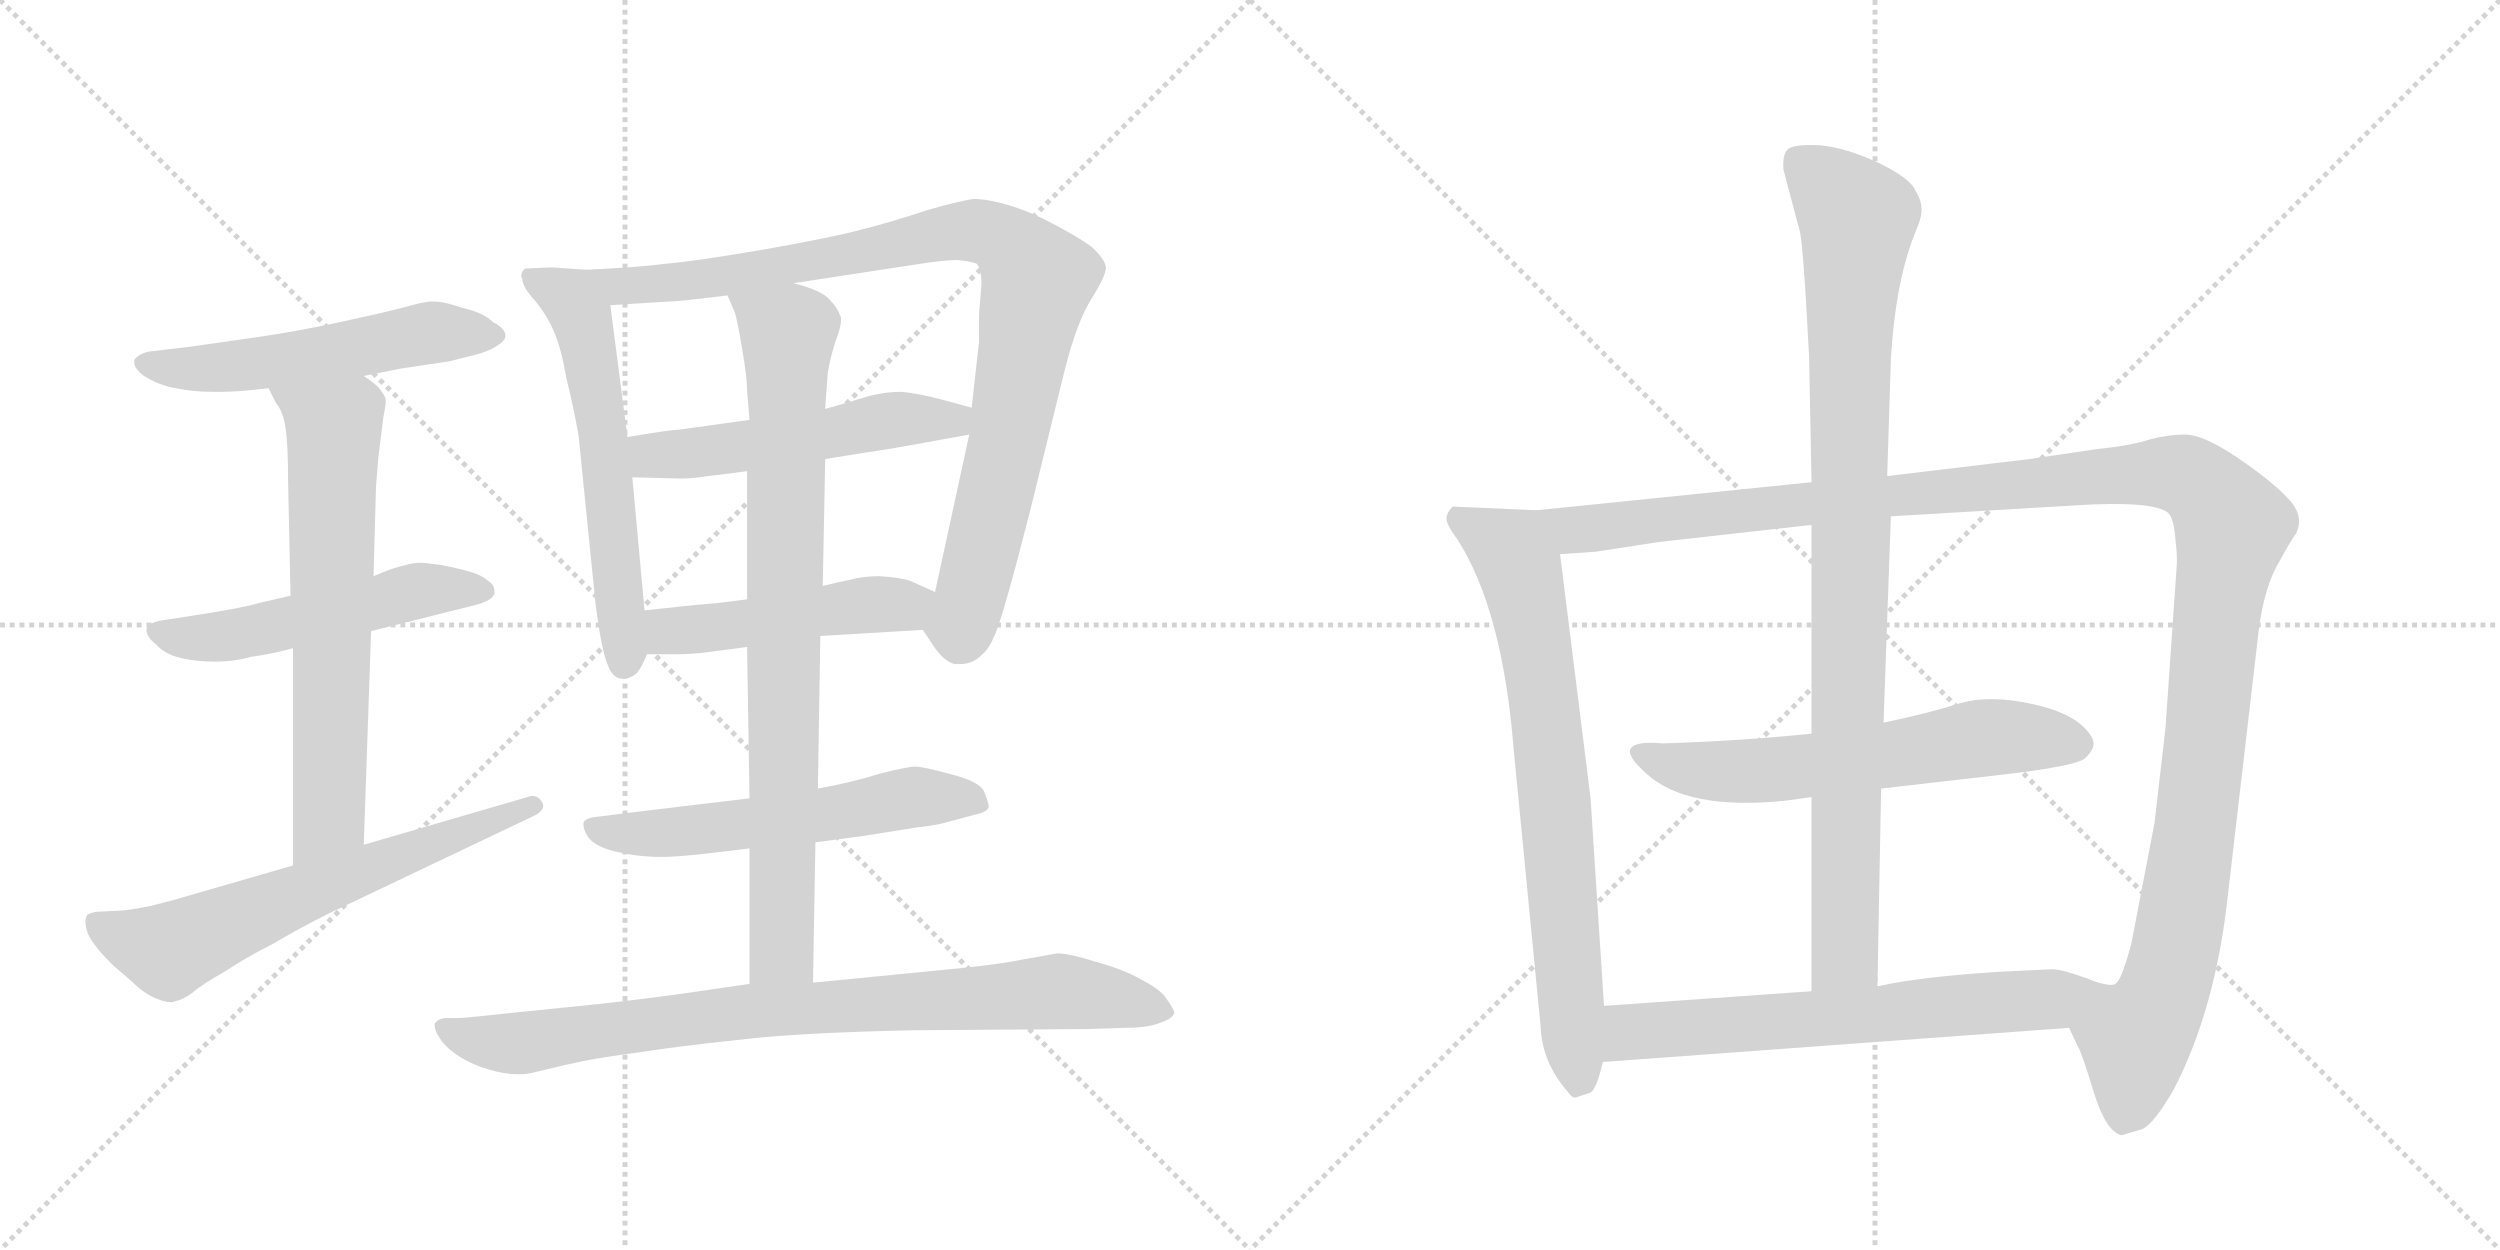 <svg version="1.1" viewBox="0 0 2048 1024" xmlns="http://www.w3.org/2000/svg">
  <g stroke="lightgray" stroke-dasharray="1,1" stroke-width="1" transform="scale(4, 4)">
    <line x1="0" y1="0" x2="256" y2="256"></line>
    <line x1="256" y1="0" x2="0" y2="256"></line>
    <line x1="128" y1="0" x2="128" y2="256"></line>
    <line x1="0" y1="128" x2="256" y2="128"></line>
    <line x1="256" y1="0" x2="512" y2="256"></line>
    <line x1="512" y1="0" x2="256" y2="256"></line>
    <line x1="384" y1="0" x2="384" y2="256"></line>
    <line x1="256" y1="128" x2="512" y2="128"></line>
  </g>
<g transform="scale(1, -1) translate(0, -850)">
   <style type="text/css">
    @keyframes keyframes0 {
      from {
       stroke: black;
       stroke-dashoffset: 546;
       stroke-width: 128;
       }
       64% {
       animation-timing-function: step-end;
       stroke: black;
       stroke-dashoffset: 0;
       stroke-width: 128;
       }
       to {
       stroke: black;
       stroke-width: 1024;
       }
       }
       #make-me-a-hanzi-animation-0 {
         animation: keyframes0 0.694s both;
         animation-delay: 0s;
         animation-timing-function: linear;
       }
    @keyframes keyframes1 {
      from {
       stroke: black;
       stroke-dashoffset: 530;
       stroke-width: 128;
       }
       63% {
       animation-timing-function: step-end;
       stroke: black;
       stroke-dashoffset: 0;
       stroke-width: 128;
       }
       to {
       stroke: black;
       stroke-width: 1024;
       }
       }
       #make-me-a-hanzi-animation-1 {
         animation: keyframes1 0.681s both;
         animation-delay: 0.694s;
         animation-timing-function: linear;
       }
    @keyframes keyframes2 {
      from {
       stroke: black;
       stroke-dashoffset: 667;
       stroke-width: 128;
       }
       68% {
       animation-timing-function: step-end;
       stroke: black;
       stroke-dashoffset: 0;
       stroke-width: 128;
       }
       to {
       stroke: black;
       stroke-width: 1024;
       }
       }
       #make-me-a-hanzi-animation-2 {
         animation: keyframes2 0.793s both;
         animation-delay: 1.376s;
         animation-timing-function: linear;
       }
    @keyframes keyframes3 {
      from {
       stroke: black;
       stroke-dashoffset: 643;
       stroke-width: 128;
       }
       68% {
       animation-timing-function: step-end;
       stroke: black;
       stroke-dashoffset: 0;
       stroke-width: 128;
       }
       to {
       stroke: black;
       stroke-width: 1024;
       }
       }
       #make-me-a-hanzi-animation-3 {
         animation: keyframes3 0.773s both;
         animation-delay: 2.168s;
         animation-timing-function: linear;
       }
    @keyframes keyframes4 {
      from {
       stroke: black;
       stroke-dashoffset: 598;
       stroke-width: 128;
       }
       66% {
       animation-timing-function: step-end;
       stroke: black;
       stroke-dashoffset: 0;
       stroke-width: 128;
       }
       to {
       stroke: black;
       stroke-width: 1024;
       }
       }
       #make-me-a-hanzi-animation-4 {
         animation: keyframes4 0.737s both;
         animation-delay: 2.942s;
         animation-timing-function: linear;
       }
    @keyframes keyframes5 {
      from {
       stroke: black;
       stroke-dashoffset: 950;
       stroke-width: 128;
       }
       76% {
       animation-timing-function: step-end;
       stroke: black;
       stroke-dashoffset: 0;
       stroke-width: 128;
       }
       to {
       stroke: black;
       stroke-width: 1024;
       }
       }
       #make-me-a-hanzi-animation-5 {
         animation: keyframes5 1.023s both;
         animation-delay: 3.678s;
         animation-timing-function: linear;
       }
    @keyframes keyframes6 {
      from {
       stroke: black;
       stroke-dashoffset: 530;
       stroke-width: 128;
       }
       63% {
       animation-timing-function: step-end;
       stroke: black;
       stroke-dashoffset: 0;
       stroke-width: 128;
       }
       to {
       stroke: black;
       stroke-width: 1024;
       }
       }
       #make-me-a-hanzi-animation-6 {
         animation: keyframes6 0.681s both;
         animation-delay: 4.701s;
         animation-timing-function: linear;
       }
    @keyframes keyframes7 {
      from {
       stroke: black;
       stroke-dashoffset: 487;
       stroke-width: 128;
       }
       61% {
       animation-timing-function: step-end;
       stroke: black;
       stroke-dashoffset: 0;
       stroke-width: 128;
       }
       to {
       stroke: black;
       stroke-width: 1024;
       }
       }
       #make-me-a-hanzi-animation-7 {
         animation: keyframes7 0.646s both;
         animation-delay: 5.383s;
         animation-timing-function: linear;
       }
    @keyframes keyframes8 {
      from {
       stroke: black;
       stroke-dashoffset: 576;
       stroke-width: 128;
       }
       65% {
       animation-timing-function: step-end;
       stroke: black;
       stroke-dashoffset: 0;
       stroke-width: 128;
       }
       to {
       stroke: black;
       stroke-width: 1024;
       }
       }
       #make-me-a-hanzi-animation-8 {
         animation: keyframes8 0.719s both;
         animation-delay: 6.029s;
         animation-timing-function: linear;
       }
    @keyframes keyframes9 {
      from {
       stroke: black;
       stroke-dashoffset: 837;
       stroke-width: 128;
       }
       73% {
       animation-timing-function: step-end;
       stroke: black;
       stroke-dashoffset: 0;
       stroke-width: 128;
       }
       to {
       stroke: black;
       stroke-width: 1024;
       }
       }
       #make-me-a-hanzi-animation-9 {
         animation: keyframes9 0.931s both;
         animation-delay: 6.748s;
         animation-timing-function: linear;
       }
    @keyframes keyframes10 {
      from {
       stroke: black;
       stroke-dashoffset: 852;
       stroke-width: 128;
       }
       73% {
       animation-timing-function: step-end;
       stroke: black;
       stroke-dashoffset: 0;
       stroke-width: 128;
       }
       to {
       stroke: black;
       stroke-width: 1024;
       }
       }
       #make-me-a-hanzi-animation-10 {
         animation: keyframes10 0.943s both;
         animation-delay: 7.679s;
         animation-timing-function: linear;
       }
    @keyframes keyframes11 {
      from {
       stroke: black;
       stroke-dashoffset: 746;
       stroke-width: 128;
       }
       71% {
       animation-timing-function: step-end;
       stroke: black;
       stroke-dashoffset: 0;
       stroke-width: 128;
       }
       to {
       stroke: black;
       stroke-width: 1024;
       }
       }
       #make-me-a-hanzi-animation-11 {
         animation: keyframes11 0.857s both;
         animation-delay: 8.622s;
         animation-timing-function: linear;
       }
    @keyframes keyframes12 {
      from {
       stroke: black;
       stroke-dashoffset: 1343;
       stroke-width: 128;
       }
       81% {
       animation-timing-function: step-end;
       stroke: black;
       stroke-dashoffset: 0;
       stroke-width: 128;
       }
       to {
       stroke: black;
       stroke-width: 1024;
       }
       }
       #make-me-a-hanzi-animation-12 {
         animation: keyframes12 1.343s both;
         animation-delay: 9.479s;
         animation-timing-function: linear;
       }
    @keyframes keyframes13 {
      from {
       stroke: black;
       stroke-dashoffset: 619;
       stroke-width: 128;
       }
       67% {
       animation-timing-function: step-end;
       stroke: black;
       stroke-dashoffset: 0;
       stroke-width: 128;
       }
       to {
       stroke: black;
       stroke-width: 1024;
       }
       }
       #make-me-a-hanzi-animation-13 {
         animation: keyframes13 0.754s both;
         animation-delay: 10.822s;
         animation-timing-function: linear;
       }
    @keyframes keyframes14 {
      from {
       stroke: black;
       stroke-dashoffset: 960;
       stroke-width: 128;
       }
       76% {
       animation-timing-function: step-end;
       stroke: black;
       stroke-dashoffset: 0;
       stroke-width: 128;
       }
       to {
       stroke: black;
       stroke-width: 1024;
       }
       }
       #make-me-a-hanzi-animation-14 {
         animation: keyframes14 1.031s both;
         animation-delay: 11.576s;
         animation-timing-function: linear;
       }
    @keyframes keyframes15 {
      from {
       stroke: black;
       stroke-dashoffset: 645;
       stroke-width: 128;
       }
       68% {
       animation-timing-function: step-end;
       stroke: black;
       stroke-dashoffset: 0;
       stroke-width: 128;
       }
       to {
       stroke: black;
       stroke-width: 1024;
       }
       }
       #make-me-a-hanzi-animation-15 {
         animation: keyframes15 0.775s both;
         animation-delay: 12.607s;
         animation-timing-function: linear;
       }
</style>
<path d="M 298 542 L 328 548 L 368 554 L 388 559 Q 400 562 406 566 Q 413 570 414 574 L 414 575 Q 414 581 404 586 Q 396 594 378 598 Q 364 603 355 603 L 352 603 Q 344 602 330 598 Q 315 594 278 586 Q 240 578 212 574 L 156 566 L 122 562 Q 113 560 110 555 L 110 553 Q 110 548 118 542 Q 131 534 144 532 Q 158 529 174 529 L 181 529 Q 196 529 220 532 L 298 542 Z" fill="lightgray"></path> 
<path d="M 304 333 L 388 354 Q 404 358 405 364 L 405 366 Q 405 371 400 374 Q 394 380 376 384 Q 359 388 354 388 Q 349 389 345 389 Q 338 389 332 387 Q 322 385 306 378 L 238 362 L 212 356 Q 199 352 160 346 L 134 342 Q 120 340 120 334 Q 120 328 128 322 Q 135 314 148 311 Q 160 308 176 308 Q 192 308 206 312 Q 222 314 240 319 L 304 333 Z" fill="lightgray"></path> 
<path d="M 298 158 L 304 333 L 306 378 L 308 451 L 310 476 Q 314 507 314 508 Q 316 518 316 521 L 316 522 Q 316 525 312 530 Q 310 534 298 542 C 274 560 206 559 220 532 L 226 520 Q 232 513 234 499 Q 236 485 236 456 L 238 362 L 240 319 L 240 141 C 240 111 297 128 298 158 Z" fill="lightgray"></path> 
<path d="M 240 141 L 150 115 Q 144 113 124 108 Q 104 104 98 104 L 78 103 Q 74 102 72 101 Q 70 99 70 95 Q 70 91 72 85 Q 78 73 94 58 L 108 46 Q 118 36 128 32 Q 135 29 140 29 Q 142 29 144 30 Q 150 31 158 37 Q 166 44 184 54 Q 202 66 224 77 Q 244 89 270 102 L 436 181 Q 445 185 445 190 Q 445 191 444 193 Q 441 198 436 198 Q 434 198 432 197 L 298 158 L 240 141 Z" fill="lightgray"></path> 
<path d="M 480 629 L 452 631 L 430 630 Q 427 627 427 624 Q 427 623 428 621 Q 428 615 438 604 Q 448 592 454 578 Q 460 564 464 540 Q 470 516 474 493 L 488 354 Q 493 316 498 305 Q 502 294 510 294 Q 517 294 522 299 Q 526 304 530 314 L 528 350 L 518 459 L 514 492 L 500 600 C 496 628 496 628 480 629 Z" fill="lightgray"></path> 
<path d="M 756 334 L 766 319 Q 774 308 782 306 L 787 306 Q 794 306 800 310 Q 810 317 814 328 Q 820 338 844 432 L 872 546 Q 882 586 894 605 Q 906 624 906 631 Q 905 638 894 648 Q 883 656 862 667 Q 843 677 826 682 Q 809 687 798 687 Q 788 686 760 678 Q 730 668 706 662 Q 684 656 628 646 Q 570 636 546 634 Q 523 631 480 629 C 450 627 470 598 500 600 L 548 603 Q 556 603 596 608 L 650 618 L 748 633 Q 773 637 784 637 Q 795 636 800 634 Q 804 630 804 617 Q 804 616 802 592 L 802 570 L 796 516 L 794 494 L 766 365 C 760 336 754 338 756 334 Z" fill="lightgray"></path> 
<path d="M 614 506 L 556 498 Q 550 498 514 492 C 484 487 488 460 518 459 L 556 458 L 560 458 Q 567 458 580 460 Q 597 462 612 464 L 676 474 L 714 480 Q 728 482 750 486 L 794 494 C 824 499 825 508 796 516 L 774 522 Q 752 528 738 529 Q 724 529 710 525 Q 694 520 676 515 L 614 506 Z" fill="lightgray"></path> 
<path d="M 672 329 L 756 334 C 786 336 793 353 766 365 L 746 374 Q 738 377 720 378 Q 707 378 696 375 Q 686 373 674 370 L 612 359 L 588 356 Q 574 355 528 350 C 498 347 500 314 530 314 L 556 314 Q 562 314 574 315 Q 590 317 612 320 L 672 329 Z" fill="lightgray"></path> 
<path d="M 668 160 L 706 165 L 750 172 Q 767 174 774 176 L 800 183 Q 809 185 810 189 Q 810 192 806 202 Q 802 210 778 216 Q 756 222 750 222 Q 743 222 720 216 Q 698 209 670 204 L 614 196 L 572 191 L 514 184 L 490 181 Q 479 180 478 176 L 478 174 Q 478 170 482 164 Q 488 156 506 152 Q 523 148 542 148 Q 552 148 572 150 Q 590 152 614 155 L 668 160 Z" fill="lightgray"></path> 
<path d="M 614 155 L 614 44 C 614 14 665 15 666 45 L 668 160 L 670 204 L 672 329 L 674 370 L 676 474 L 676 515 L 678 544 Q 680 556 684 569 Q 689 582 689 588 Q 689 591 688 592 Q 686 598 680 604 Q 674 612 650 618 C 621 627 585 636 596 608 L 602 594 Q 604 588 608 564 Q 612 541 612 530 L 614 506 L 612 464 L 612 359 L 612 320 L 614 196 L 614 155 Z" fill="lightgray"></path> 
<path d="M 614 44 L 566 37 Q 517 30 466 25 Q 416 20 398 18 Q 380 16 374 16 L 364 16 Q 358 15 356 11 L 356 10 Q 356 6 360 0 Q 364 -7 374 -14 Q 386 -22 400 -26 Q 413 -30 424 -30 L 428 -30 Q 432 -30 448 -26 Q 464 -22 479 -19 Q 494 -16 524 -12 Q 556 -7 604 -2 Q 652 4 748 6 L 890 7 L 922 8 Q 940 8 950 12 Q 962 16 962 21 Q 960 26 954 34 Q 948 41 934 48 Q 920 56 898 62 Q 876 69 866 69 Q 860 68 838 64 Q 818 60 788 57 L 666 45 L 614 44 Z" fill="lightgray"></path> 
<path d="M 1259 432 L 1190 435 Q 1185 430 1185 425 Q 1185 420 1194 408 Q 1231 350 1240 236 L 1262 10 Q 1263 -20 1284 -44 Q 1288 -50 1291 -49 L 1303 -45 Q 1308 -42 1313 -20 L 1314 26 L 1303 196 L 1278 396 C 1274 426 1274 431 1259 432 Z" fill="lightgray"></path> 
<path d="M 1833 475 Q 1805 494 1790 494 Q 1776 494 1761 490 Q 1746 485 1717 482 L 1663 474 L 1546 460 L 1484 455 L 1259 432 C 1229 429 1248 394 1278 396 L 1307 398 L 1359 406 L 1484 420 L 1549 427 L 1700 436 Q 1763 440 1776 430 Q 1781 425 1782 409 Q 1784 393 1783 384 L 1774 254 L 1765 176 L 1746 77 Q 1738 47 1733 44 Q 1728 41 1708 49 C 1678 48 1683 36 1695 8 L 1702 -7 Q 1705 -11 1715 -44 Q 1725 -77 1738 -80 L 1755 -75 Q 1765 -70 1781 -42 Q 1815 24 1825 116 L 1849 322 Q 1853 364 1865 386 Q 1877 408 1881 413 Q 1888 428 1874 442 Q 1861 456 1833 475 Z" fill="lightgray"></path> 
<path d="M 1349 216 Q 1382 186 1462 194 L 1484 197 L 1541 204 L 1654 217 Q 1699 223 1707 228 Q 1719 238 1713 247 Q 1702 265 1666 273 Q 1631 281 1606 274 Q 1581 266 1543 258 L 1484 249 Q 1426 243 1362 241 Q 1340 243 1336 237 Q 1332 231 1349 216 Z" fill="lightgray"></path> 
<path d="M 1546 460 L 1549 556 Q 1553 622 1570 662 Q 1575 674 1574 680 Q 1574 686 1569 694 Q 1565 704 1538 717 Q 1512 729 1491 731 Q 1470 732 1465 728 Q 1460 724 1461 711 L 1474 662 Q 1477 655 1482 558 L 1484 455 L 1484 420 L 1484 249 L 1484 197 L 1484 38 C 1484 8 1537 12 1538 42 L 1541 204 L 1543 258 L 1549 427 L 1546 460 Z" fill="lightgray"></path> 
<path d="M 1313 -20 L 1695 8 C 1725 10 1736 39 1708 49 Q 1689 56 1681 56 L 1639 54 Q 1574 50 1538 42 L 1484 38 L 1314 26 C 1284 24 1283 -22 1313 -20 Z" fill="lightgray"></path> 
      <clipPath id="make-me-a-hanzi-clip-0">
      <path d="M 298 542 L 328 548 L 368 554 L 388 559 Q 400 562 406 566 Q 413 570 414 574 L 414 575 Q 414 581 404 586 Q 396 594 378 598 Q 364 603 355 603 L 352 603 Q 344 602 330 598 Q 315 594 278 586 Q 240 578 212 574 L 156 566 L 122 562 Q 113 560 110 555 L 110 553 Q 110 548 118 542 Q 131 534 144 532 Q 158 529 174 529 L 181 529 Q 196 529 220 532 L 298 542 Z" fill="lightgray"></path>
      </clipPath>
      <path clip-path="url(#make-me-a-hanzi-clip-0)" d="M 119 554 L 186 549 L 342 576 L 406 575 " fill="none" id="make-me-a-hanzi-animation-0" stroke-dasharray="418 836" stroke-linecap="round"></path>

      <clipPath id="make-me-a-hanzi-clip-1">
      <path d="M 304 333 L 388 354 Q 404 358 405 364 L 405 366 Q 405 371 400 374 Q 394 380 376 384 Q 359 388 354 388 Q 349 389 345 389 Q 338 389 332 387 Q 322 385 306 378 L 238 362 L 212 356 Q 199 352 160 346 L 134 342 Q 120 340 120 334 Q 120 328 128 322 Q 135 314 148 311 Q 160 308 176 308 Q 192 308 206 312 Q 222 314 240 319 L 304 333 Z" fill="lightgray"></path>
      </clipPath>
      <path clip-path="url(#make-me-a-hanzi-clip-1)" d="M 129 331 L 182 328 L 342 366 L 398 365 " fill="none" id="make-me-a-hanzi-animation-1" stroke-dasharray="402 804" stroke-linecap="round"></path>

      <clipPath id="make-me-a-hanzi-clip-2">
      <path d="M 298 158 L 304 333 L 306 378 L 308 451 L 310 476 Q 314 507 314 508 Q 316 518 316 521 L 316 522 Q 316 525 312 530 Q 310 534 298 542 C 274 560 206 559 220 532 L 226 520 Q 232 513 234 499 Q 236 485 236 456 L 238 362 L 240 319 L 240 141 C 240 111 297 128 298 158 Z" fill="lightgray"></path>
      </clipPath>
      <path clip-path="url(#make-me-a-hanzi-clip-2)" d="M 228 529 L 263 508 L 274 489 L 270 183 L 246 148 " fill="none" id="make-me-a-hanzi-animation-2" stroke-dasharray="539 1078" stroke-linecap="round"></path>

      <clipPath id="make-me-a-hanzi-clip-3">
      <path d="M 240 141 L 150 115 Q 144 113 124 108 Q 104 104 98 104 L 78 103 Q 74 102 72 101 Q 70 99 70 95 Q 70 91 72 85 Q 78 73 94 58 L 108 46 Q 118 36 128 32 Q 135 29 140 29 Q 142 29 144 30 Q 150 31 158 37 Q 166 44 184 54 Q 202 66 224 77 Q 244 89 270 102 L 436 181 Q 445 185 445 190 Q 445 191 444 193 Q 441 198 436 198 Q 434 198 432 197 L 298 158 L 240 141 Z" fill="lightgray"></path>
      </clipPath>
      <path clip-path="url(#make-me-a-hanzi-clip-3)" d="M 77 96 L 138 71 L 437 189 " fill="none" id="make-me-a-hanzi-animation-3" stroke-dasharray="515 1030" stroke-linecap="round"></path>

      <clipPath id="make-me-a-hanzi-clip-4">
      <path d="M 480 629 L 452 631 L 430 630 Q 427 627 427 624 Q 427 623 428 621 Q 428 615 438 604 Q 448 592 454 578 Q 460 564 464 540 Q 470 516 474 493 L 488 354 Q 493 316 498 305 Q 502 294 510 294 Q 517 294 522 299 Q 526 304 530 314 L 528 350 L 518 459 L 514 492 L 500 600 C 496 628 496 628 480 629 Z" fill="lightgray"></path>
      </clipPath>
      <path clip-path="url(#make-me-a-hanzi-clip-4)" d="M 434 625 L 467 606 L 481 574 L 498 462 L 511 307 " fill="none" id="make-me-a-hanzi-animation-4" stroke-dasharray="470 940" stroke-linecap="round"></path>

      <clipPath id="make-me-a-hanzi-clip-5">
      <path d="M 756 334 L 766 319 Q 774 308 782 306 L 787 306 Q 794 306 800 310 Q 810 317 814 328 Q 820 338 844 432 L 872 546 Q 882 586 894 605 Q 906 624 906 631 Q 905 638 894 648 Q 883 656 862 667 Q 843 677 826 682 Q 809 687 798 687 Q 788 686 760 678 Q 730 668 706 662 Q 684 656 628 646 Q 570 636 546 634 Q 523 631 480 629 C 450 627 470 598 500 600 L 548 603 Q 556 603 596 608 L 650 618 L 748 633 Q 773 637 784 637 Q 795 636 800 634 Q 804 630 804 617 Q 804 616 802 592 L 802 570 L 796 516 L 794 494 L 766 365 C 760 336 754 338 756 334 Z" fill="lightgray"></path>
      </clipPath>
      <path clip-path="url(#make-me-a-hanzi-clip-5)" d="M 488 628 L 508 616 L 569 620 L 792 661 L 823 653 L 839 637 L 850 621 L 812 427 L 789 342 L 767 336 " fill="none" id="make-me-a-hanzi-animation-5" stroke-dasharray="822 1644" stroke-linecap="round"></path>

      <clipPath id="make-me-a-hanzi-clip-6">
      <path d="M 614 506 L 556 498 Q 550 498 514 492 C 484 487 488 460 518 459 L 556 458 L 560 458 Q 567 458 580 460 Q 597 462 612 464 L 676 474 L 714 480 Q 728 482 750 486 L 794 494 C 824 499 825 508 796 516 L 774 522 Q 752 528 738 529 Q 724 529 710 525 Q 694 520 676 515 L 614 506 Z" fill="lightgray"></path>
      </clipPath>
      <path clip-path="url(#make-me-a-hanzi-clip-6)" d="M 525 465 L 534 477 L 615 485 L 722 505 L 781 505 L 789 511 " fill="none" id="make-me-a-hanzi-animation-6" stroke-dasharray="402 804" stroke-linecap="round"></path>

      <clipPath id="make-me-a-hanzi-clip-7">
      <path d="M 672 329 L 756 334 C 786 336 793 353 766 365 L 746 374 Q 738 377 720 378 Q 707 378 696 375 Q 686 373 674 370 L 612 359 L 588 356 Q 574 355 528 350 C 498 347 500 314 530 314 L 556 314 Q 562 314 574 315 Q 590 317 612 320 L 672 329 Z" fill="lightgray"></path>
      </clipPath>
      <path clip-path="url(#make-me-a-hanzi-clip-7)" d="M 537 320 L 547 333 L 741 354 L 759 362 " fill="none" id="make-me-a-hanzi-animation-7" stroke-dasharray="359 718" stroke-linecap="round"></path>

      <clipPath id="make-me-a-hanzi-clip-8">
      <path d="M 668 160 L 706 165 L 750 172 Q 767 174 774 176 L 800 183 Q 809 185 810 189 Q 810 192 806 202 Q 802 210 778 216 Q 756 222 750 222 Q 743 222 720 216 Q 698 209 670 204 L 614 196 L 572 191 L 514 184 L 490 181 Q 479 180 478 176 L 478 174 Q 478 170 482 164 Q 488 156 506 152 Q 523 148 542 148 Q 552 148 572 150 Q 590 152 614 155 L 668 160 Z" fill="lightgray"></path>
      </clipPath>
      <path clip-path="url(#make-me-a-hanzi-clip-8)" d="M 485 175 L 503 167 L 562 168 L 748 197 L 801 193 " fill="none" id="make-me-a-hanzi-animation-8" stroke-dasharray="448 896" stroke-linecap="round"></path>

      <clipPath id="make-me-a-hanzi-clip-9">
      <path d="M 614 155 L 614 44 C 614 14 665 15 666 45 L 668 160 L 670 204 L 672 329 L 674 370 L 676 474 L 676 515 L 678 544 Q 680 556 684 569 Q 689 582 689 588 Q 689 591 688 592 Q 686 598 680 604 Q 674 612 650 618 C 621 627 585 636 596 608 L 602 594 Q 604 588 608 564 Q 612 541 612 530 L 614 506 L 612 464 L 612 359 L 612 320 L 614 196 L 614 155 Z" fill="lightgray"></path>
      </clipPath>
      <path clip-path="url(#make-me-a-hanzi-clip-9)" d="M 604 603 L 646 573 L 640 71 L 620 52 " fill="none" id="make-me-a-hanzi-animation-9" stroke-dasharray="709 1418" stroke-linecap="round"></path>

      <clipPath id="make-me-a-hanzi-clip-10">
      <path d="M 614 44 L 566 37 Q 517 30 466 25 Q 416 20 398 18 Q 380 16 374 16 L 364 16 Q 358 15 356 11 L 356 10 Q 356 6 360 0 Q 364 -7 374 -14 Q 386 -22 400 -26 Q 413 -30 424 -30 L 428 -30 Q 432 -30 448 -26 Q 464 -22 479 -19 Q 494 -16 524 -12 Q 556 -7 604 -2 Q 652 4 748 6 L 890 7 L 922 8 Q 940 8 950 12 Q 962 16 962 21 Q 960 26 954 34 Q 948 41 934 48 Q 920 56 898 62 Q 876 69 866 69 Q 860 68 838 64 Q 818 60 788 57 L 666 45 L 614 44 Z" fill="lightgray"></path>
      </clipPath>
      <path clip-path="url(#make-me-a-hanzi-clip-10)" d="M 362 11 L 389 -2 L 420 -5 L 611 22 L 873 38 L 951 23 " fill="none" id="make-me-a-hanzi-animation-10" stroke-dasharray="724 1448" stroke-linecap="round"></path>

      <clipPath id="make-me-a-hanzi-clip-11">
      <path d="M 1259 432 L 1190 435 Q 1185 430 1185 425 Q 1185 420 1194 408 Q 1231 350 1240 236 L 1262 10 Q 1263 -20 1284 -44 Q 1288 -50 1291 -49 L 1303 -45 Q 1308 -42 1313 -20 L 1314 26 L 1303 196 L 1278 396 C 1274 426 1274 431 1259 432 Z" fill="lightgray"></path>
      </clipPath>
      <path clip-path="url(#make-me-a-hanzi-clip-11)" d="M 1197 425 L 1238 399 L 1249 367 L 1267 262 L 1294 -38 " fill="none" id="make-me-a-hanzi-animation-11" stroke-dasharray="618 1236" stroke-linecap="round"></path>

      <clipPath id="make-me-a-hanzi-clip-12">
      <path d="M 1833 475 Q 1805 494 1790 494 Q 1776 494 1761 490 Q 1746 485 1717 482 L 1663 474 L 1546 460 L 1484 455 L 1259 432 C 1229 429 1248 394 1278 396 L 1307 398 L 1359 406 L 1484 420 L 1549 427 L 1700 436 Q 1763 440 1776 430 Q 1781 425 1782 409 Q 1784 393 1783 384 L 1774 254 L 1765 176 L 1746 77 Q 1738 47 1733 44 Q 1728 41 1708 49 C 1678 48 1683 36 1695 8 L 1702 -7 Q 1705 -11 1715 -44 Q 1725 -77 1738 -80 L 1755 -75 Q 1765 -70 1781 -42 Q 1815 24 1825 116 L 1849 322 Q 1853 364 1865 386 Q 1877 408 1881 413 Q 1888 428 1874 442 Q 1861 456 1833 475 Z" fill="lightgray"></path>
      </clipPath>
      <path clip-path="url(#make-me-a-hanzi-clip-12)" d="M 1267 429 L 1289 416 L 1762 463 L 1790 461 L 1806 450 L 1829 418 L 1817 360 L 1799 175 L 1778 54 L 1769 28 L 1749 0 L 1739 -69 " fill="none" id="make-me-a-hanzi-animation-12" stroke-dasharray="1215 2430" stroke-linecap="round"></path>

      <clipPath id="make-me-a-hanzi-clip-13">
      <path d="M 1349 216 Q 1382 186 1462 194 L 1484 197 L 1541 204 L 1654 217 Q 1699 223 1707 228 Q 1719 238 1713 247 Q 1702 265 1666 273 Q 1631 281 1606 274 Q 1581 266 1543 258 L 1484 249 Q 1426 243 1362 241 Q 1340 243 1336 237 Q 1332 231 1349 216 Z" fill="lightgray"></path>
      </clipPath>
      <path clip-path="url(#make-me-a-hanzi-clip-13)" d="M 1343 234 L 1382 220 L 1434 218 L 1639 247 L 1701 240 " fill="none" id="make-me-a-hanzi-animation-13" stroke-dasharray="491 982" stroke-linecap="round"></path>

      <clipPath id="make-me-a-hanzi-clip-14">
      <path d="M 1546 460 L 1549 556 Q 1553 622 1570 662 Q 1575 674 1574 680 Q 1574 686 1569 694 Q 1565 704 1538 717 Q 1512 729 1491 731 Q 1470 732 1465 728 Q 1460 724 1461 711 L 1474 662 Q 1477 655 1482 558 L 1484 455 L 1484 420 L 1484 249 L 1484 197 L 1484 38 C 1484 8 1537 12 1538 42 L 1541 204 L 1543 258 L 1549 427 L 1546 460 Z" fill="lightgray"></path>
      </clipPath>
      <path clip-path="url(#make-me-a-hanzi-clip-14)" d="M 1472 720 L 1522 671 L 1515 597 L 1511 67 L 1490 46 " fill="none" id="make-me-a-hanzi-animation-14" stroke-dasharray="832 1664" stroke-linecap="round"></path>

      <clipPath id="make-me-a-hanzi-clip-15">
      <path d="M 1313 -20 L 1695 8 C 1725 10 1736 39 1708 49 Q 1689 56 1681 56 L 1639 54 Q 1574 50 1538 42 L 1484 38 L 1314 26 C 1284 24 1283 -22 1313 -20 Z" fill="lightgray"></path>
      </clipPath>
      <path clip-path="url(#make-me-a-hanzi-clip-15)" d="M 1320 -12 L 1339 5 L 1669 30 L 1698 45 " fill="none" id="make-me-a-hanzi-animation-15" stroke-dasharray="517 1034" stroke-linecap="round"></path>

</g>
</svg>
